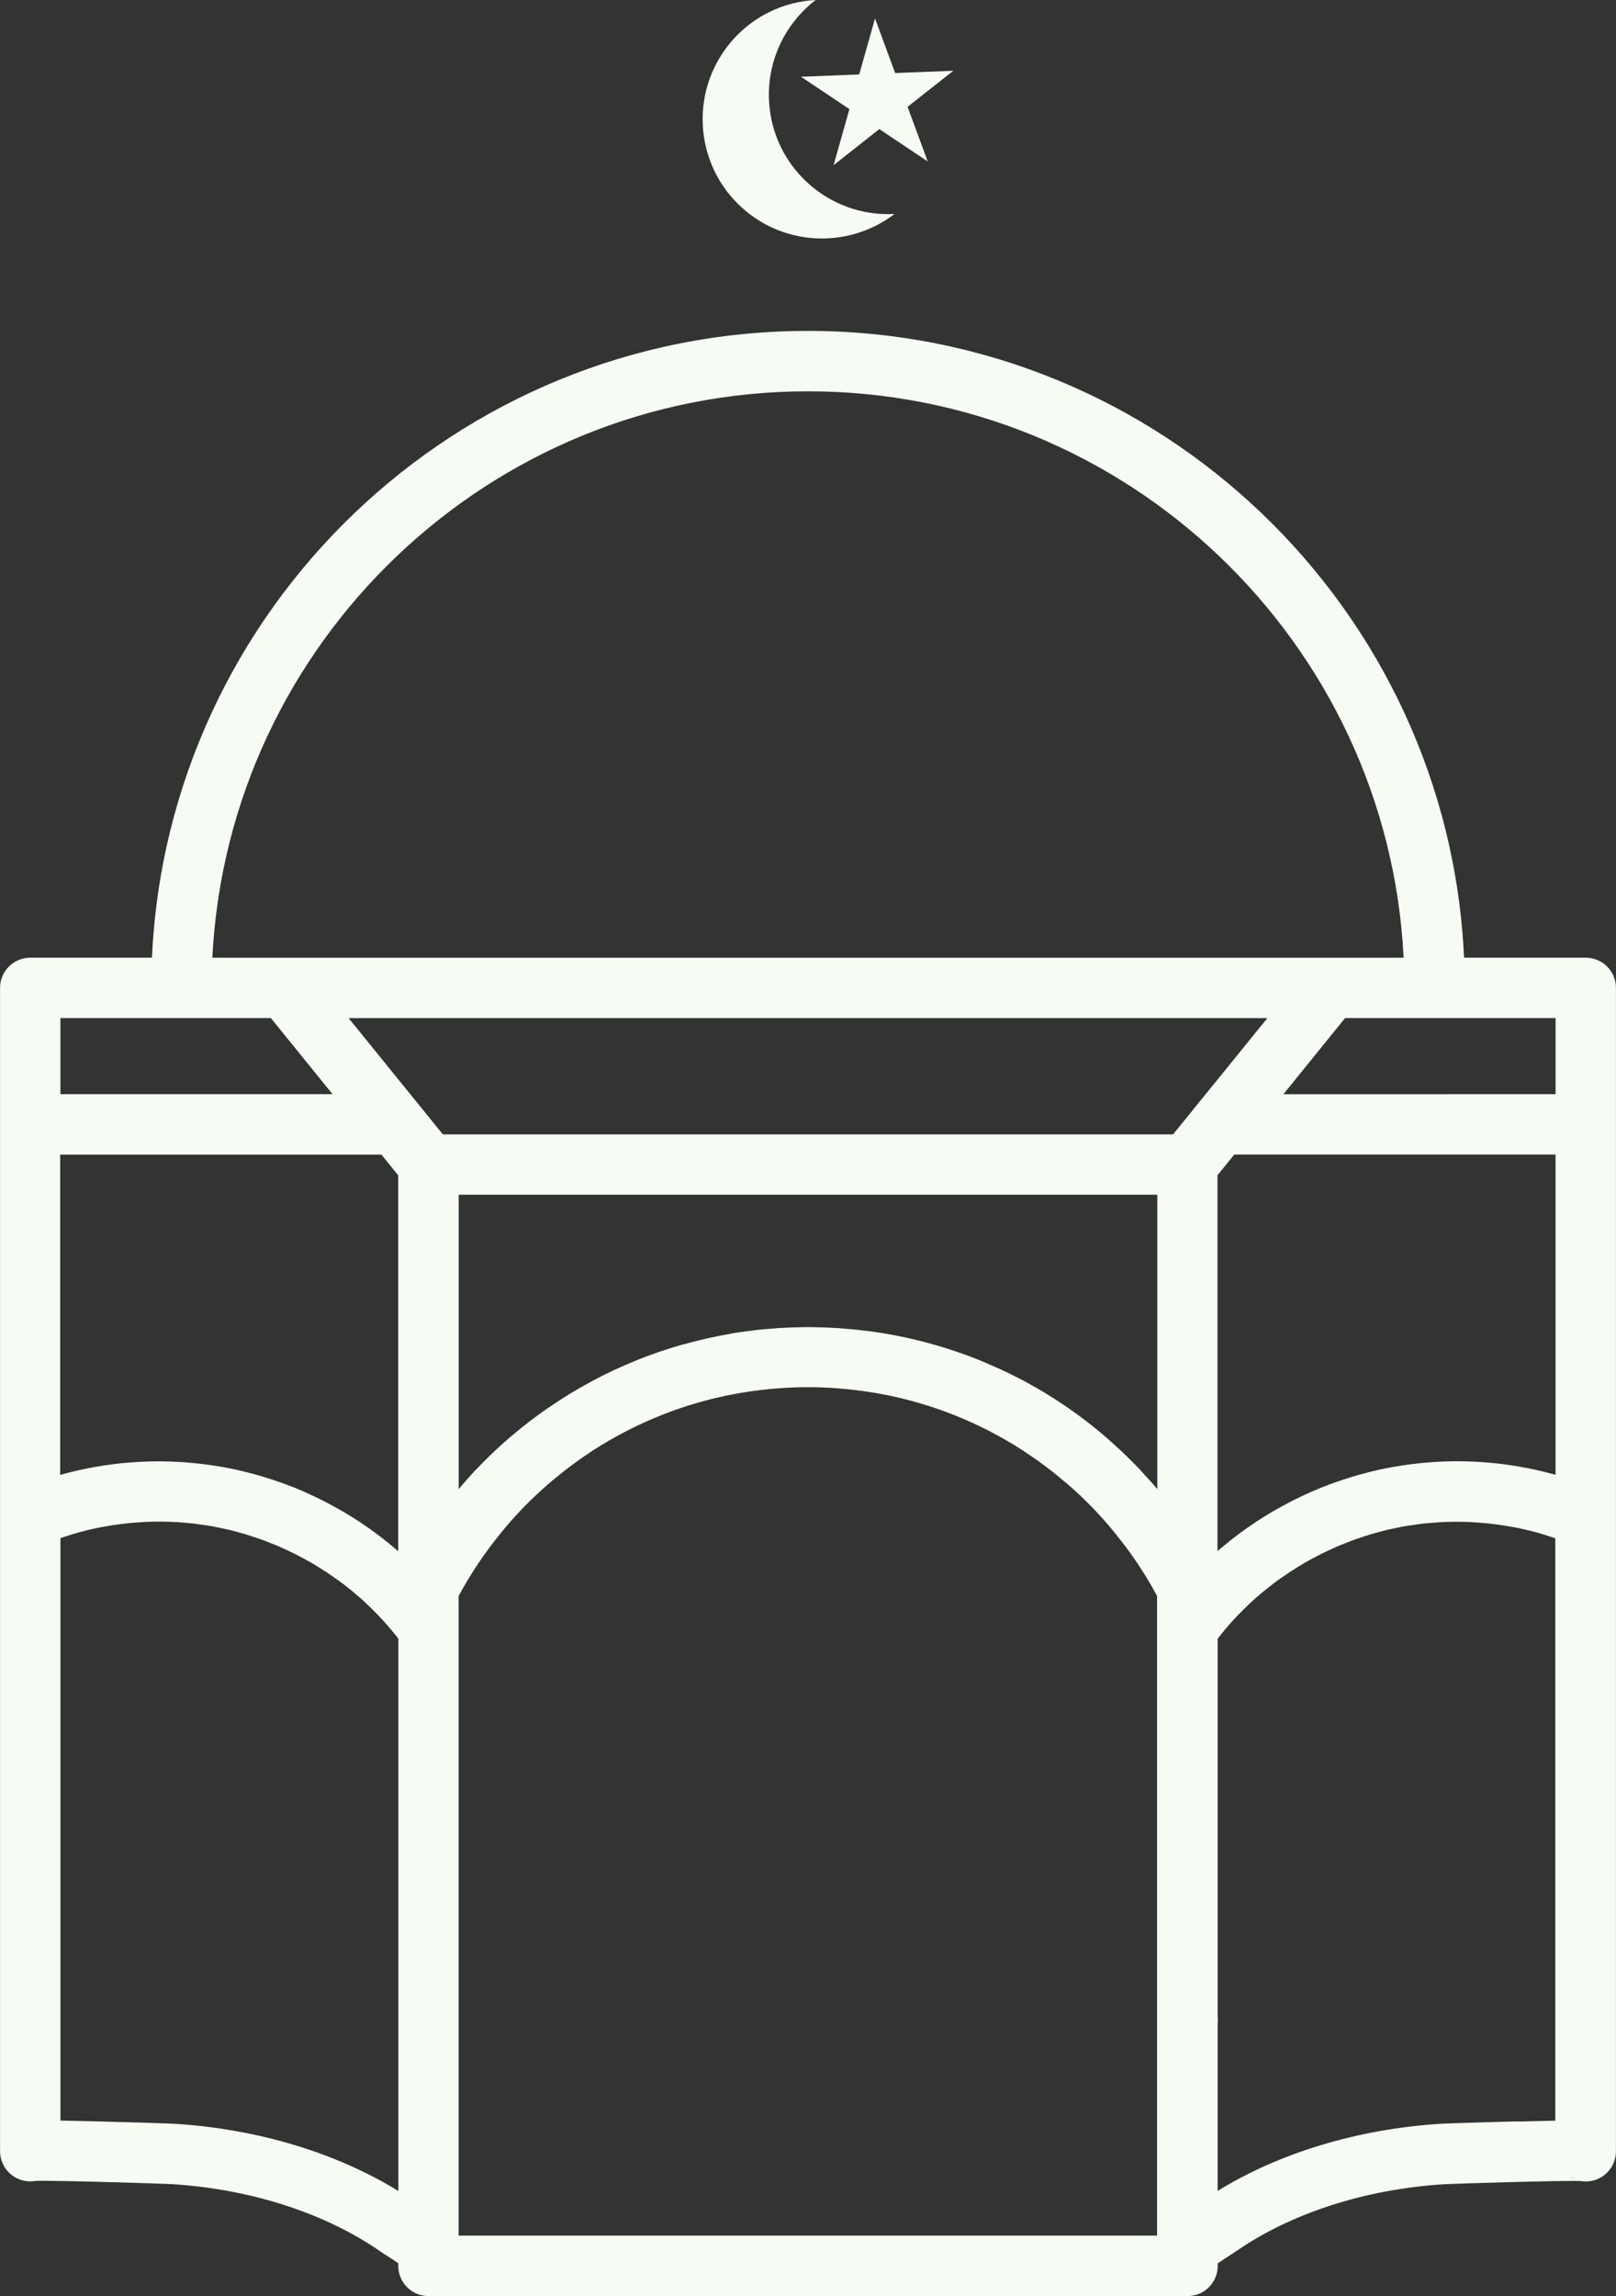 <svg width="528" height="750" viewBox="0 0 528 750" fill="none" xmlns="http://www.w3.org/2000/svg">
<rect x="0" y="0" width="528" height="750" fill="#333333" stroke="none"/>
<path d="M282.12 75.47C285.77 74.13 289.2 72.25 292.29 69.89C270.79 71.05 252.43 54.56 251.27 33.06C250.58 20.2 256.29 7.82 266.52 0C245.02 1.12 228.51 19.46 229.63 40.96C230.75 62.46 249.09 78.97 270.59 77.85C274.54 77.64 278.42 76.84 282.12 75.47Z" fill="#F6FBF4"/>
<path d="M277.53 35.64L272.36 53.95L287.3 42.17L303.12 52.74L296.53 34.9L311.48 23.12L292.47 23.86L285.9 6.01L280.73 24.32L261.72 25.07L277.53 35.64Z" fill="#F6FBF4"/>
<path d="M518.1 312.82H478.35C473.18 199.05 379.02 108.09 263.99 108.09C148.96 108.09 54.82 199.04 49.65 312.82H9.88C4.44 312.82 0.03 317.24 0.02 322.68V357.41V702.67C0.02 708.11 4.42 712.52 9.86 712.53C9.87 712.53 9.87 712.53 9.88 712.53C10.46 712.53 11.04 712.48 11.61 712.38C17.59 712.15 53.01 713.25 56.17 713.43C82.16 715.08 106.41 722.96 124.53 735.59C124.86 735.82 125.4 736.2 126.19 736.67C127.84 737.73 129.14 738.58 130.13 739.27V740.14C130.13 745.58 134.54 750 139.99 750H140H388C393.44 750 397.86 745.6 397.87 740.15V740.14V739.32C398.87 738.64 400.15 737.78 401.8 736.72C402.56 736.23 403.17 735.85 403.53 735.59C421.61 722.97 445.87 715.11 471.83 713.46C475.01 713.27 510.41 712.2 516.39 712.41C516.96 712.51 517.54 712.56 518.12 712.56C523.56 712.56 527.97 708.16 527.98 702.72C527.98 702.71 527.98 702.71 527.98 702.7V322.68C527.98 317.24 523.57 312.82 518.12 312.82C518.11 312.82 518.1 312.82 518.1 312.82ZM263.99 127.82C368.14 127.82 453.47 209.93 458.61 312.83H69.38C74.54 209.93 159.86 127.82 263.99 127.82ZM508.26 481.73C507.51 481.52 506.74 481.33 505.98 481.13L504.88 480.84C503.21 480.42 501.52 480.04 499.84 479.7L498.73 479.49C497.34 479.22 495.93 478.97 494.52 478.75L493.2 478.54C491.47 478.3 489.74 478.07 488 477.9L487.22 477.84C485.71 477.69 484.2 477.59 482.68 477.5L481.26 477.43C479.53 477.35 477.73 477.3 475.96 477.3C473.83 477.3 471.7 477.38 469.58 477.49L467.66 477.62C466.14 477.73 464.6 477.87 463.09 478.04C462.43 478.11 461.76 478.19 461.09 478.27C459.32 478.5 457.57 478.76 455.82 479.06L454.81 479.22C452.75 479.59 450.7 480.03 448.68 480.52C448.1 480.66 447.53 480.81 446.95 480.96C445.46 481.34 443.97 481.74 442.5 482.17L440.53 482.78C439 483.26 437.48 483.78 435.97 484.31C435.49 484.48 435.01 484.64 434.53 484.82C432.59 485.55 430.67 486.32 428.76 487.15C428.29 487.35 427.84 487.57 427.37 487.78C425.91 488.44 424.47 489.11 423.04 489.83C422.43 490.13 421.81 490.45 421.2 490.77C419.84 491.48 418.5 492.21 417.17 492.97C416.66 493.26 416.14 493.55 415.63 493.84C413.84 494.9 412.07 495.99 410.34 497.14L409.47 497.73C408.01 498.71 406.58 499.73 405.14 500.78C404.61 501.17 404.08 501.58 403.55 501.98C402.34 502.91 401.16 503.86 399.99 504.83C399.5 505.24 399.01 505.64 398.53 506.04C398.28 506.26 398.03 506.45 397.79 506.66V383.9L403.28 377.12H508.25V481.73H508.26ZM372.85 480.45L372.4 479.98C370.86 478.35 369.27 476.77 367.67 475.22C367.31 474.88 366.98 474.54 366.62 474.22C364.89 472.6 363.16 471.03 361.42 469.5L360.4 468.63C358.73 467.22 357.03 465.84 355.31 464.52C355.08 464.34 354.85 464.15 354.61 463.97C352.74 462.53 350.82 461.16 348.88 459.82L347.62 458.95C345.65 457.62 343.64 456.35 341.61 455.08L341.26 454.88C339.3 453.69 337.31 452.57 335.29 451.48L334.03 450.8C331.95 449.71 329.85 448.65 327.73 447.66L326.6 447.14C324.63 446.27 322.64 445.41 320.62 444.54L319.7 444.16C317.51 443.29 315.29 442.43 313.06 441.7L311.61 441.21C309.33 440.45 307.03 439.72 304.68 439.07L304.47 439.01C302.2 438.38 299.91 437.81 297.6 437.28L296.12 436.94C293.81 436.44 291.47 435.98 289.12 435.58L287.9 435.39C285.74 435.04 283.57 434.75 281.39 434.52L280.23 434.38C277.85 434.12 275.44 433.93 273.03 433.78L271.44 433.7C268.97 433.58 266.49 433.49 263.99 433.49C261.49 433.49 259.01 433.58 256.54 433.7L254.94 433.78C252.53 433.93 250.13 434.12 247.75 434.38L246.57 434.52C244.4 434.77 242.24 435.07 240.09 435.39L238.85 435.63C236.51 436.03 234.19 436.5 231.92 436.99L230.39 437.34C228.12 437.86 225.86 438.42 223.63 439.07L223.27 439.1C220.97 439.75 218.69 440.47 216.43 441.22L214.91 441.74C212.69 442.5 210.5 443.32 208.33 444.18L207.33 444.6C205.36 445.41 203.41 446.25 201.47 447.15L200.24 447.71C198.14 448.7 196.06 449.73 194.02 450.82L192.66 451.56C190.71 452.63 188.77 453.72 186.87 454.87L186.38 455.16C184.37 456.38 182.4 457.67 180.45 458.99C180 459.29 179.58 459.59 179.12 459.86C177.2 461.19 175.29 462.55 173.43 463.97L172.69 464.55C170.96 465.87 169.31 467.23 167.66 468.62L166.59 469.49C164.82 471.01 163.09 472.58 161.39 474.19C161.03 474.52 160.69 474.87 160.34 475.19C158.74 476.74 157.17 478.32 155.64 479.94L155.15 480.43C153.52 482.16 151.94 483.97 150.39 485.79C150.22 486 150.03 486.18 149.86 486.39V390.24H378.14V486.39C377.96 486.17 377.77 485.98 377.59 485.77C376.04 483.99 374.45 482.2 372.83 480.47H372.85V480.45ZM127.92 504.86C126.77 503.89 125.58 502.94 124.36 502.01C123.83 501.6 123.3 501.2 122.77 500.81C121.36 499.76 119.92 498.74 118.44 497.76L117.57 497.17C115.84 496.02 114.11 494.93 112.28 493.87C111.78 493.57 111.26 493.28 110.74 493C109.42 492.24 108.08 491.51 106.71 490.8L104.88 489.86C103.44 489.14 102 488.47 100.55 487.81C100.08 487.6 99.63 487.38 99.16 487.18C97.25 486.31 95.33 485.58 93.39 484.85C92.91 484.67 92.43 484.51 91.95 484.34C90.44 483.8 88.93 483.28 87.39 482.81L85.42 482.2C83.95 481.77 82.47 481.33 80.97 480.99C80.4 480.84 79.83 480.69 79.24 480.55C77.21 480.06 75.17 479.62 73.11 479.25L72.11 479.09C70.38 478.79 68.62 478.53 66.83 478.3C66.17 478.21 65.5 478.14 64.83 478.07C63.32 477.9 61.79 477.76 60.26 477.65L58.34 477.52C56.22 477.41 54.09 477.33 51.96 477.33C50.23 477.33 48.42 477.38 46.66 477.46L45.25 477.53C43.73 477.62 42.21 477.72 40.7 477.87L39.92 477.93C38.19 478.1 36.46 478.33 34.72 478.57L33.4 478.78C31.99 479 30.58 479.25 29.19 479.52L28.08 479.73C26.39 480.08 24.71 480.46 23.04 480.87L21.94 481.16C21.18 481.36 20.42 481.55 19.66 481.76V377.15H124.62L130.11 383.93V506.7C129.87 506.48 129.62 506.29 129.37 506.08C128.87 505.66 128.41 505.27 127.92 504.86ZM393.92 357.42L384.07 369.55L383.26 370.54H144.69L113.9 332.55H414.1L393.92 357.42ZM19.73 332.54H88.5L108.65 357.41H19.74V332.54H19.73ZM12.53 712.16C13.3 711.95 14.04 711.64 14.73 711.24C14.05 711.64 13.32 711.95 12.56 712.17L12.53 712.16ZM57.39 693.74C55.5 693.62 43.46 693.23 32.64 692.96C27.36 692.82 23.11 692.72 19.75 692.66V502.43C20.45 502.19 21.16 501.94 21.87 501.72C22.34 501.57 22.8 501.41 23.26 501.27C24.7 500.84 26.14 500.4 27.59 500.06L27.99 499.96C29.32 499.62 30.67 499.32 32.01 499.04L33.51 498.76C34.51 498.57 35.5 498.4 36.51 498.24C37.07 498.14 37.64 498.07 38.24 497.99C39.2 497.86 40.17 497.74 41.14 497.63C41.7 497.57 42.27 497.5 42.87 497.45C43.9 497.36 44.94 497.29 45.98 497.22C46.47 497.22 46.96 497.15 47.45 497.13C48.98 497.06 50.52 497.02 52.06 497.02C53.99 497.02 55.93 497.08 57.85 497.19C58.48 497.19 59.11 497.3 59.74 497.35C61.03 497.45 62.34 497.54 63.59 497.7C64.34 497.79 65.09 497.93 65.84 498.03C66.98 498.19 68.14 498.34 69.3 498.54C70.1 498.69 70.89 498.87 71.67 499.03C72.75 499.25 73.83 499.45 74.89 499.71C75.7 499.91 76.51 500.14 77.32 500.35C78.35 500.63 79.39 500.9 80.41 501.22C81.22 501.46 82.02 501.75 82.83 502.01C83.83 502.34 84.83 502.66 85.82 503.02C86.63 503.31 87.42 503.64 88.22 503.96C89.19 504.34 90.16 504.71 91.11 505.13C91.91 505.47 92.69 505.84 93.47 506.2C94.41 506.63 95.34 507.07 96.26 507.53C97.04 507.92 97.81 508.34 98.58 508.74C99.45 509.23 100.38 509.71 101.27 510.21C102.16 510.71 102.78 511.08 103.53 511.56C104.28 512.05 105.26 512.63 106.13 513.19C107 513.75 107.59 514.17 108.32 514.67C109.05 515.17 109.99 515.83 110.81 516.4C111.62 516.97 112.23 517.47 112.94 518.02C113.65 518.57 114.53 519.27 115.3 519.92C116.08 520.57 116.67 521.08 117.34 521.65C118.02 522.22 118.86 522.99 119.59 523.68C120.32 524.37 120.9 524.93 121.55 525.57C122.2 526.21 122.97 526.99 123.67 527.72C124.37 528.45 124.92 529.05 125.53 529.73C126.14 530.41 126.86 531.23 127.51 532C128.16 532.77 128.71 533.42 129.29 534.14C129.59 534.52 129.89 534.92 130.16 535.3V715.68C109.9 703.21 84.36 695.47 57.39 693.74ZM149.84 660.02V521.37L150.39 520.33L151.46 518.43L152.63 516.42C153 515.81 153.37 515.19 153.76 514.58C154.14 513.96 154.57 513.27 154.99 512.62C155.41 511.97 155.78 511.41 156.18 510.81C156.58 510.21 157.05 509.55 157.47 508.91C157.89 508.28 158.34 507.72 158.71 507.18C159.08 506.64 159.58 505.95 160.05 505.34C160.53 504.73 160.92 504.18 161.36 503.61C161.8 503.04 162.28 502.42 162.75 501.88L164.12 500.15L165.56 498.42C166.03 497.87 166.5 497.33 166.98 496.79C167.46 496.25 167.97 495.68 168.47 495.14C168.97 494.6 169.45 494.07 169.94 493.55L171.48 491.95C171.98 491.44 172.48 490.93 173 490.43L174.6 488.88C175.11 488.39 175.63 487.9 176.16 487.42L177.81 485.93C178.35 485.45 178.88 484.98 179.41 484.52L181.14 483.08C181.69 482.63 182.23 482.21 182.79 481.73C183.34 481.24 183.96 480.81 184.52 480.35L186.2 479.06L187.99 477.74L189.72 476.5C190.33 476.08 190.93 475.63 191.55 475.25L193.28 474.07C193.9 473.66 194.53 473.27 195.15 472.88C195.77 472.49 196.35 472.13 196.96 471.76C197.57 471.4 198.23 471.01 198.87 470.63L200.71 469.57C201.36 469.21 202.01 468.86 202.67 468.51C203.33 468.16 203.91 467.83 204.54 467.51L206.53 466.51C207.16 466.2 207.79 465.89 208.43 465.58C209.07 465.28 209.79 464.96 210.47 464.65C211.15 464.35 211.75 464.06 212.39 463.78L214.48 462.91L216.42 462.11L218.53 461.31C219.19 461.07 219.84 460.82 220.5 460.58C221.17 460.35 221.93 460.09 222.64 459.85C223.35 459.61 223.97 459.4 224.64 459.19C225.32 458.98 226.1 458.74 226.84 458.52L228.83 457.93C229.57 457.72 230.33 457.53 231.08 457.34C231.83 457.15 232.41 456.98 233.07 456.82C233.73 456.66 234.6 456.46 235.37 456.3C236.13 456.14 236.7 455.99 237.37 455.85C238.04 455.71 238.95 455.55 239.73 455.4C240.52 455.25 241.04 455.14 241.7 455.03C242.51 454.89 243.31 454.77 244.12 454.65L246.09 454.35C246.91 454.24 247.75 454.15 248.58 454.05C249.22 453.98 249.86 453.89 250.5 453.82C251.37 453.72 252.23 453.66 253.1 453.59C253.71 453.54 254.32 453.47 254.94 453.43C255.93 453.36 256.92 453.32 257.92 453.27C258.42 453.27 258.92 453.21 259.42 453.19C260.93 453.14 262.43 453.11 263.94 453.11C265.45 453.11 266.95 453.11 268.45 453.19C268.94 453.19 269.43 453.24 269.91 453.27C270.92 453.27 271.93 453.36 272.93 453.43C273.52 453.43 274.11 453.53 274.66 453.58C275.53 453.65 276.45 453.72 277.35 453.81C277.98 453.87 278.61 453.96 279.25 454.04C280.12 454.14 280.93 454.23 281.77 454.34C282.43 454.43 283.08 454.54 283.73 454.64C284.54 454.76 285.35 454.87 286.16 455.01L288.13 455.38C288.92 455.53 289.72 455.67 290.5 455.84C291.16 455.98 291.81 456.13 292.47 456.28C293.13 456.43 294.02 456.62 294.79 456.81C295.56 457 296.11 457.15 296.76 457.31C297.41 457.47 298.28 457.7 299.03 457.92C299.78 458.14 300.35 458.3 301 458.5C301.66 458.7 302.48 458.93 303.22 459.17C303.96 459.4 304.54 459.6 305.19 459.82L307.36 460.56C308.02 460.79 308.66 461.05 309.31 461.29C309.96 461.53 310.74 461.81 311.45 462.09L313.37 462.88C314.07 463.17 314.77 463.45 315.47 463.75C316.17 464.05 316.75 464.32 317.38 464.62L319.42 465.55L321.32 466.48L323.32 467.48C323.94 467.8 324.56 468.14 325.18 468.47C325.8 468.8 326.49 469.17 327.14 469.54L328.98 470.6C329.62 470.96 330.26 471.34 330.9 471.72L332.69 472.84L334.57 474.03L336.3 475.21C336.92 475.63 337.53 476.08 338.14 476.46C338.75 476.84 339.29 477.28 339.87 477.7L341.66 479.01C342.22 479.43 342.79 479.88 343.34 480.31C343.89 480.74 344.51 481.18 345.07 481.68C345.63 482.18 346.17 482.55 346.72 483.04C347.27 483.53 347.85 483.98 348.45 484.47C349.05 484.96 349.52 485.41 350.06 485.88C350.6 486.36 351.16 486.86 351.7 487.36L353.28 488.83C353.81 489.34 354.35 489.85 354.87 490.37C355.39 490.89 355.89 491.38 356.39 491.9C356.89 492.42 357.42 492.96 357.93 493.49L359.4 495.08C359.9 495.63 360.4 496.18 360.89 496.73C361.38 497.28 361.84 497.82 362.32 498.37L363.75 500.1C364.22 500.66 364.68 501.23 365.13 501.83C365.58 502.43 366.06 502.99 366.51 503.56C366.96 504.13 367.38 504.72 367.84 505.29C368.3 505.86 368.71 506.49 369.16 507.09C369.61 507.7 370.03 508.29 370.43 508.9C370.84 509.51 371.3 510.12 371.69 510.74C372.08 511.36 372.51 511.98 372.91 512.61C373.31 513.24 373.72 513.87 374.11 514.5C374.5 515.13 374.89 515.77 375.28 516.41C375.67 517.05 376.04 517.7 376.41 518.35C376.78 519 377.15 519.65 377.51 520.32C377.69 520.64 377.87 520.98 378.05 521.31V730.24H149.84V660.02V660.02ZM495.36 692.94C484.54 693.21 472.51 693.6 470.6 693.72C443.62 695.45 418.06 703.18 397.84 715.66V661.04C397.93 660.29 397.93 659.54 397.84 658.79V535.35C398.13 534.97 398.43 534.57 398.71 534.19C399.29 533.47 399.89 532.75 400.44 532.05C400.99 531.35 401.75 530.53 402.42 529.78C403.1 529.04 403.65 528.43 404.28 527.77C404.91 527.11 405.68 526.32 406.4 525.62C407.12 524.92 407.7 524.35 408.36 523.73C409.02 523.11 409.85 522.37 410.61 521.7C411.37 521.03 411.96 520.52 412.65 519.97C413.34 519.42 414.22 518.7 415.01 518.07C415.81 517.45 416.42 516.98 417.14 516.45C417.86 515.92 418.79 515.26 419.63 514.72C420.47 514.18 421.08 513.72 421.82 513.24C422.56 512.76 423.55 512.15 424.42 511.61C425.29 511.07 425.91 510.74 426.67 510.26C427.54 509.76 428.46 509.27 429.37 508.79C430.13 508.38 430.9 507.97 431.68 507.58C432.6 507.12 433.53 506.71 434.47 506.25C435.26 505.89 436.04 505.51 436.83 505.18C437.79 504.76 438.75 504.39 439.72 504.01C440.52 503.69 441.31 503.37 442.12 503.07C443.11 502.71 444.11 502.39 445.11 502.06C445.92 501.8 446.71 501.51 447.53 501.27C448.55 500.97 449.59 500.7 450.62 500.4C451.43 500.19 452.23 499.96 453.05 499.76C454.12 499.51 455.2 499.3 456.27 499.08C457.06 498.92 457.85 498.73 458.65 498.59C459.78 498.39 460.93 498.24 462.07 498.08C462.82 497.98 463.57 497.84 464.32 497.75C465.6 497.59 466.92 497.5 468.17 497.4C468.8 497.35 469.43 497.27 470.06 497.24C471.98 497.13 473.92 497.07 475.85 497.07C477.39 497.07 478.92 497.11 480.46 497.18C480.95 497.18 481.44 497.24 481.93 497.27C482.97 497.33 484.01 497.41 485.05 497.5L486.78 497.68C487.74 497.78 488.71 497.91 489.67 498.04C490.24 498.12 490.8 498.2 491.4 498.29C492.4 498.45 493.4 498.62 494.4 498.81L495.9 499.09C497.24 499.37 498.59 499.67 499.92 500.01L500.33 500.11C501.79 500.47 503.23 500.89 504.66 501.32C505.12 501.46 505.59 501.62 506.05 501.77C506.76 502 507.47 502.24 508.17 502.48V692.7C504.82 692.76 500.61 692.9 495.33 693V692.94H495.36ZM513.22 711.21C513.92 711.6 514.66 711.91 515.43 712.13C514.66 711.94 513.92 711.64 513.22 711.26V711.21ZM419.33 357.42L439.48 332.54H508.26V357.41L419.33 357.42Z" fill="#F6FBF4"/>
</svg>

